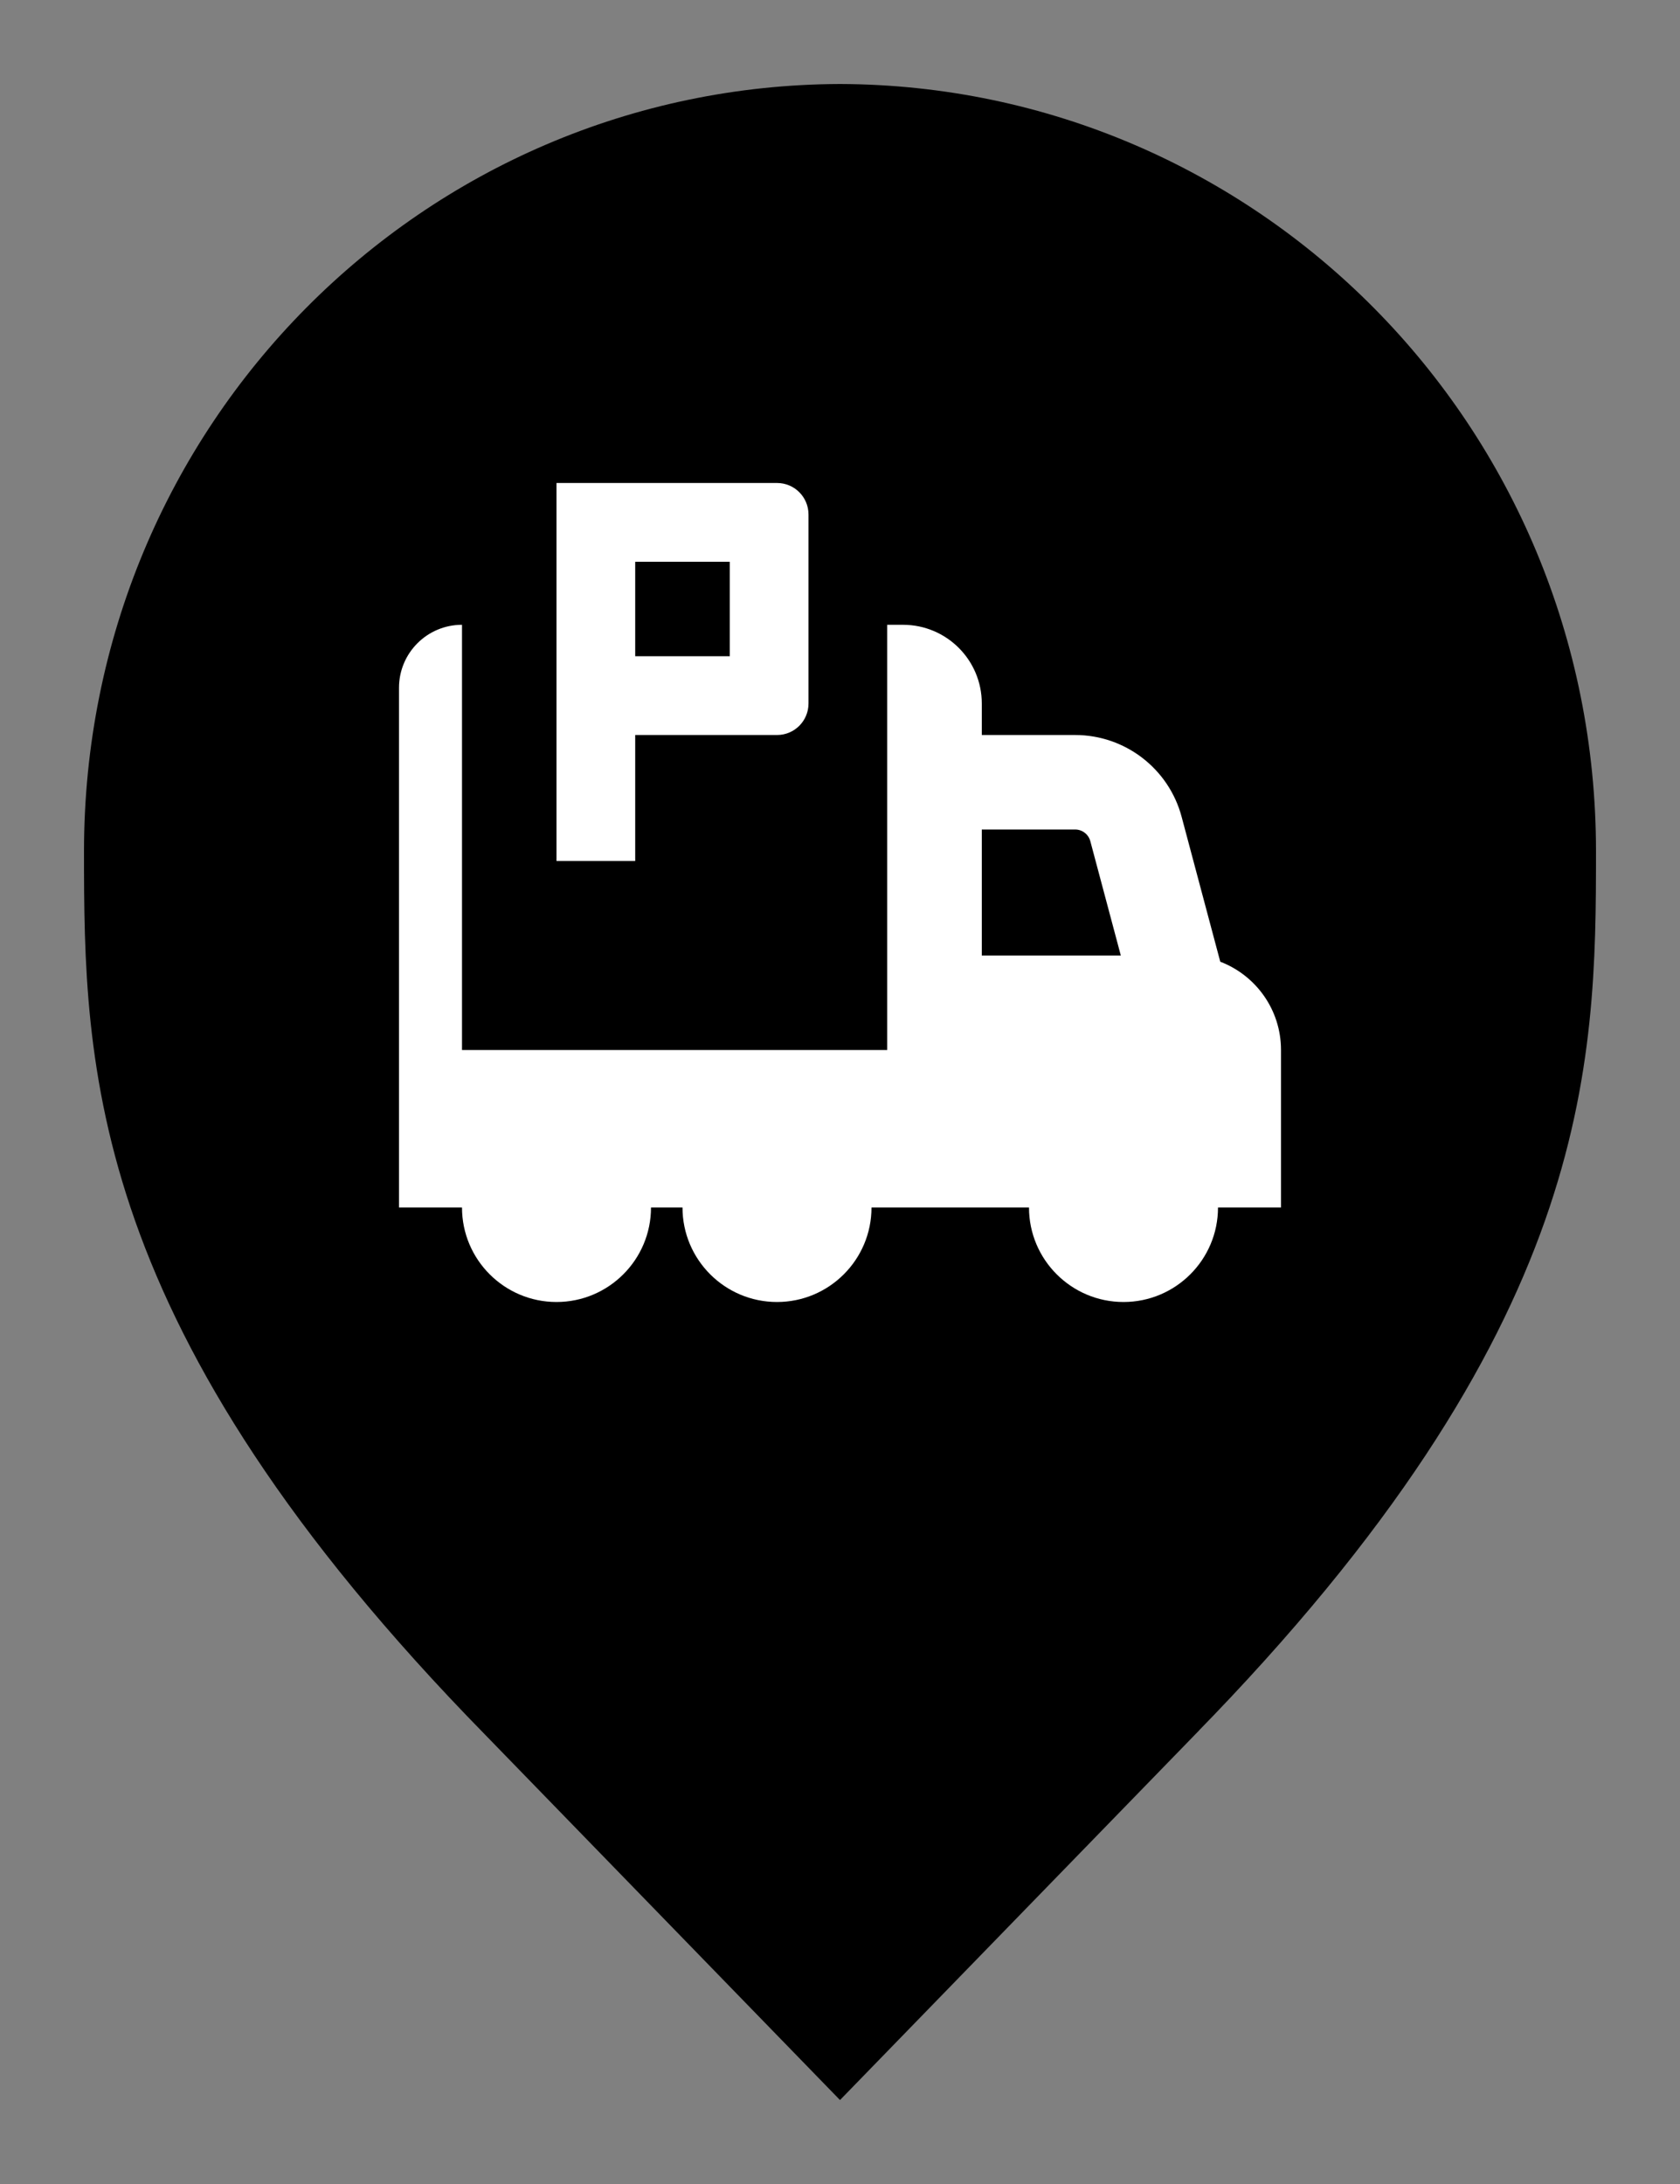 <svg width="20" height="26" viewBox="0 0 20 26" fill="none" xmlns="http://www.w3.org/2000/svg">
<rect x="0" y="0" width="20" height="26" fill="#808080" stroke="none"/>
<path d="M6.136 20.305L6.135 20.304C3.798 17.918 2.651 15.987 2.08 14.368C1.51 12.75 1.5 11.406 1.5 10.136C1.5 5.328 5.324 1.516 10 1.5C14.676 1.516 18.5 5.328 18.5 10.136C18.5 11.406 18.49 12.75 17.92 14.368C17.349 15.987 16.201 17.918 13.865 20.304L13.864 20.306L10 24.283L6.136 20.305Z" fill="#667285" stroke="#4A5059" style="fill:#667285;fill:color(display-p3 0.4 0.448 0.52);fill-opacity:1;stroke:#4A5059;stroke:color(display-p3 0.291 0.314 0.349);stroke-opacity:1;"/>
<path fill-rule="evenodd" clip-rule="evenodd" d="M5.5 7.438V12.5H10.562V7.438H10.75C11.268 7.438 11.688 7.857 11.688 8.375V8.75H12.799C13.393 8.75 13.914 9.15 14.067 9.724L14.527 11.449C14.95 11.611 15.25 12.02 15.25 12.5V12.679L15.25 12.688L15.25 14.375H14.5C14.5 14.996 13.996 15.5 13.375 15.5C12.754 15.5 12.25 14.996 12.25 14.375H10.375C10.375 14.996 9.871 15.5 9.25 15.5C8.629 15.5 8.125 14.996 8.125 14.375H7.75C7.75 14.996 7.246 15.5 6.625 15.5C6.004 15.5 5.5 14.996 5.5 14.375L4.75 14.375V8.188C4.75 7.773 5.086 7.438 5.5 7.438ZM12.98 10.014L13.343 11.375H11.688V9.875H12.799C12.884 9.875 12.958 9.932 12.98 10.014Z" fill="white" style="fill:white;fill:white;fill-opacity:1;"/>
<path fill-rule="evenodd" clip-rule="evenodd" d="M7.562 8.75H9.251C9.458 8.75 9.625 8.582 9.625 8.375V6.125C9.625 5.918 9.458 5.75 9.251 5.75H6.625L6.625 10.25H7.562V8.75ZM7.562 6.688H8.688V7.812H7.562V6.688Z" fill="white" style="fill:white;fill:white;fill-opacity:1;"/>
</svg>
